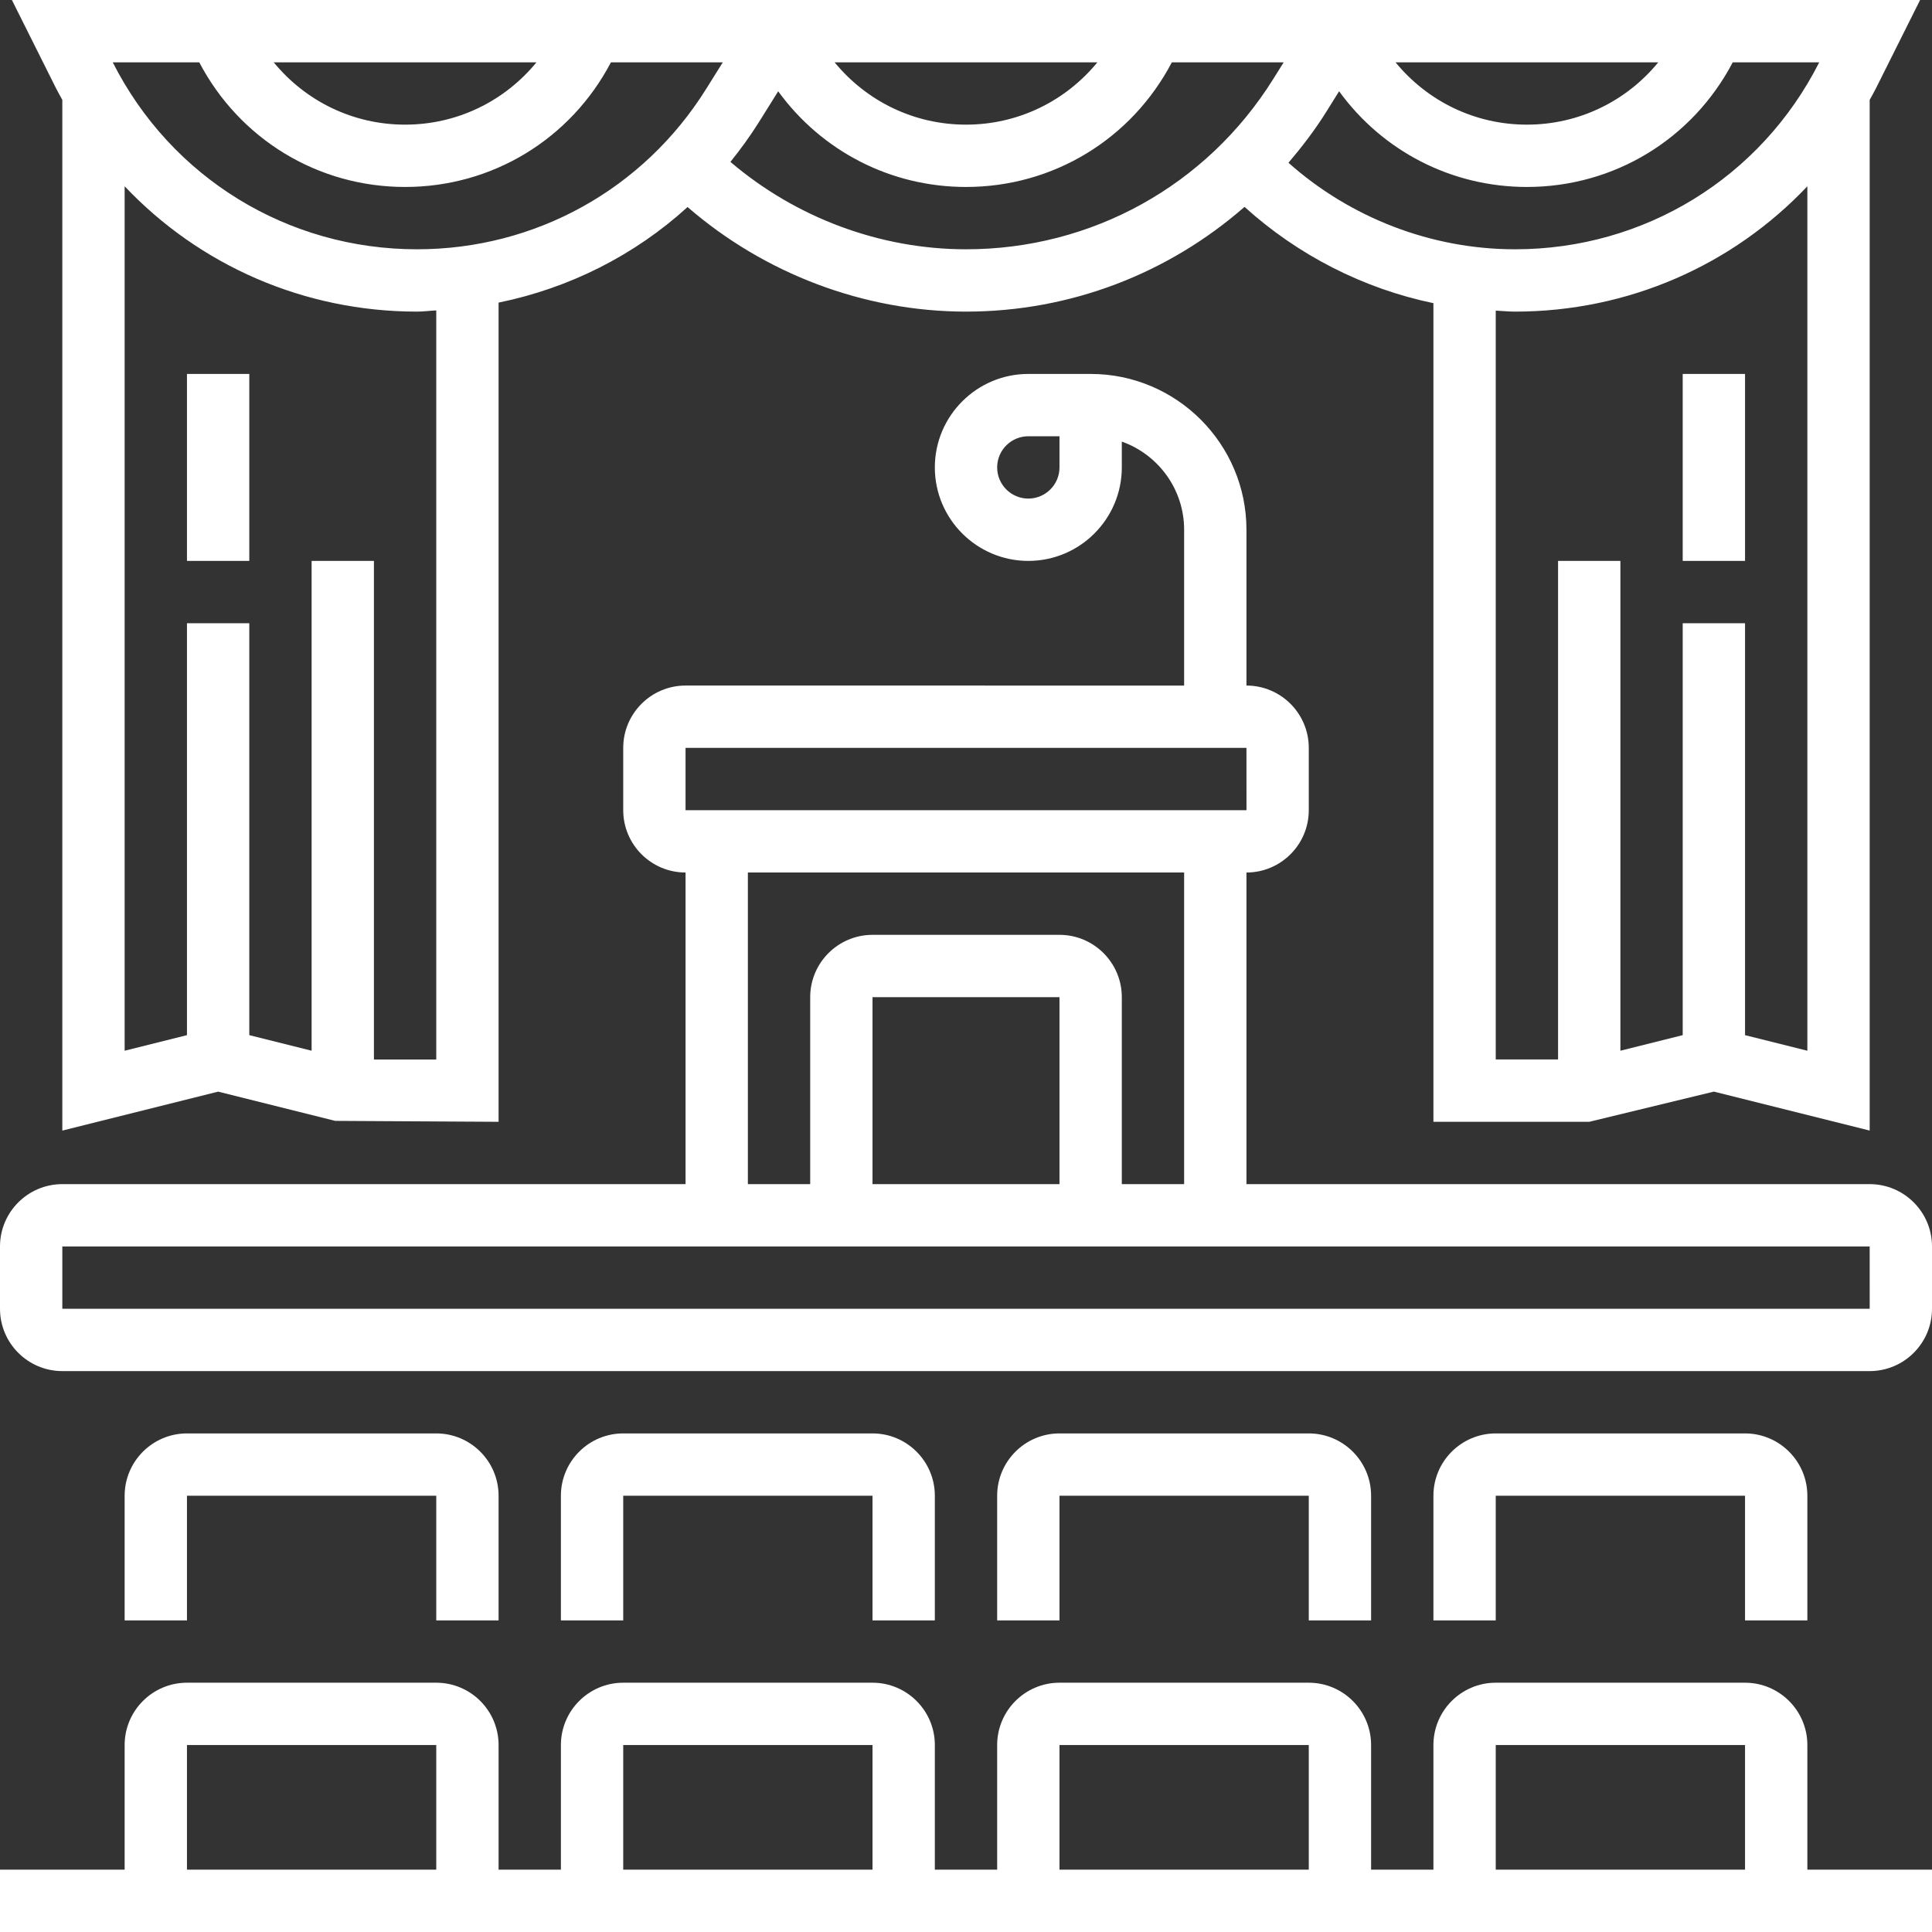 <?xml version="1.0" encoding="UTF-8" standalone="no"?><svg xmlns="http://www.w3.org/2000/svg" xmlns:xlink="http://www.w3.org/1999/xlink" fill="#ffffff" height="62" preserveAspectRatio="xMidYMid meet" version="1" viewBox="0.0 0.0 62.0 62.0" width="62" zoomAndPan="magnify"><rect x="0.0" y="0.0" width="62.0" height="62.0" fill="#333333" stroke="none"/><g id="change1_1"><path d="M58,56c0-1.103-0.897-2-2-2h-8c-1.103,0-2,0.897-2,2v4h-2v-4c0-1.103-0.897-2-2-2h-8c-1.103,0-2,0.897-2,2v4h-2v-4 c0-1.103-0.897-2-2-2h-8c-1.103,0-2,0.897-2,2v4h-2v-4c0-1.103-0.897-2-2-2H6c-1.103,0-2,0.897-2,2v4H0v2h62v-2h-4V56z M48,56h8v4 h-8V56z M34,56h8v4h-8V56z M20,56h8v4h-8V56z M6,56h8v4H6V56z" fill="inherit"/><path d="M16,52v-4c0-1.103-0.897-2-2-2H6c-1.103,0-2,0.897-2,2v4h2v-4h8v4H16z" fill="inherit"/><path d="M30,52v-4c0-1.103-0.897-2-2-2h-8c-1.103,0-2,0.897-2,2v4h2v-4h8v4H30z" fill="inherit"/><path d="M44,52v-4c0-1.103-0.897-2-2-2h-8c-1.103,0-2,0.897-2,2v4h2v-4h8v4H44z" fill="inherit"/><path d="M58,52v-4c0-1.103-0.897-2-2-2h-8c-1.103,0-2,0.897-2,2v4h2v-4h8v4H58z" fill="inherit"/><path d="M60,38H40V28c1.103,0,2-0.897,2-2v-2c0-1.103-0.897-2-2-2v-5c0-2.757-2.243-5-5-5h-2c-1.654,0-3,1.346-3,3s1.346,3,3,3 s3-1.346,3-3v-0.829c1.164,0.413,2,1.525,2,2.829v5H22c-1.103,0-2,0.897-2,2v2c0,1.103,0.897,2,2,2v10H2c-1.103,0-2,0.897-2,2v2 c0,1.103,0.897,2,2,2h58c1.103,0,2-0.897,2-2v-2C62,38.897,61.103,38,60,38z M34,15c0,0.552-0.449,1-1,1s-1-0.448-1-1s0.449-1,1-1 h1V15z M22,24h18l0.001,2H22V24z M24,28h14v10h-2v-6c0-1.103-0.897-2-2-2h-6c-1.103,0-2,0.897-2,2v6h-2V28z M34,38h-6v-6h6V38z M2,42v-2h58l0.001,2H2z" fill="inherit"/><path d="M2,3.205v33.077l5-1.25l3.757,0.938L16,36V9.711c2.273-0.465,4.36-1.516,6.065-3.067C24.529,8.781,27.728,10,31,10 c3.358,0,6.495-1.226,8.938-3.361c1.714,1.55,3.812,2.622,6.062,3.09V36h5l4-0.969l5,1.25V3.205 c0.065-0.12,0.134-0.236,0.195-0.359L61.618,0H0.382l1.423,2.846C1.866,2.968,1.935,3.085,2,3.205z M14,34h-2V18h-2v15.719l-2-0.5 V20H6v13.219l-2,0.5V5.978C6.401,8.515,9.754,10,13.381,10C13.59,10,13.793,9.971,14,9.961V34z M31,8 c-2.763,0-5.466-1.017-7.56-2.805c0.326-0.405,0.635-0.829,0.916-1.278l0.617-0.987C26.365,4.844,28.574,6,31,6 c2.797,0,5.31-1.532,6.606-4h3.589l-0.334,0.534C38.723,5.957,35.036,8,31,8z M26.784,2h8.432C34.191,3.25,32.667,4,31,4 S27.809,3.25,26.784,2z M58,33.719l-2-0.5V20h-2v13.219l-2,0.5V18h-2v16h-2V9.968C48.207,9.978,48.412,10,48.619,10 c3.627,0,6.98-1.485,9.381-4.022V33.719z M48.619,8c-2.681,0-5.279-1.006-7.271-2.777c0.435-0.511,0.847-1.047,1.21-1.629 l0.415-0.665C44.365,4.844,46.574,6,49,6c2.797,0,5.31-1.532,6.606-4h2.775C56.508,5.702,52.772,8,48.619,8z M44.784,2h8.432 C52.191,3.25,50.667,4,49,4S45.809,3.25,44.784,2z M17.216,2C16.191,3.25,14.667,4,13,4S9.809,3.25,8.784,2H17.216z M6.394,2 C7.69,4.468,10.203,6,13,6s5.31-1.532,6.606-4h3.589L22.66,2.856C20.647,6.077,17.179,8,13.381,8C9.228,8,5.492,5.702,3.618,2 H6.394z" fill="inherit"/><path d="M6 12H8V18H6z" fill="inherit"/><path d="M54 12H56V18H54z" fill="inherit"/></g></svg>